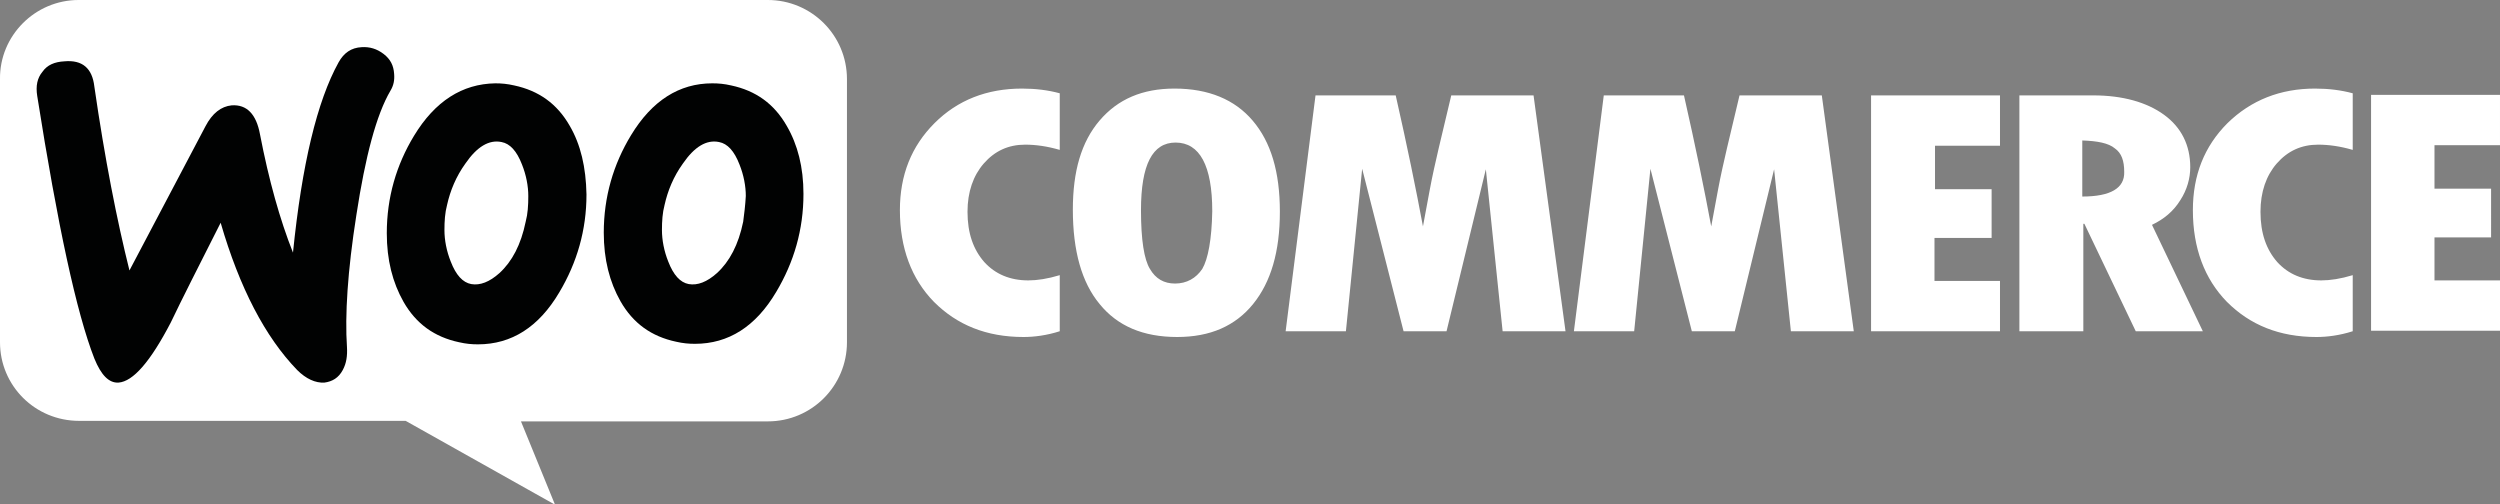 <?xml version="1.0" encoding="utf-8"?>
<!-- Generator: Adobe Illustrator 19.1.0, SVG Export Plug-In . SVG Version: 6.00 Build 0)  -->
<svg version="1.1" id="Lager_1" xmlns="http://www.w3.org/2000/svg" xmlns:xlink="http://www.w3.org/1999/xlink" x="0px" y="0px"
	 viewBox="0 0 477 96.2" style="enable-background:new 0 0 477 96.2;" xml:space="preserve">
<rect x="0" y="0" width="477" height="96.2" fill="#808080" stroke="none"/>
<style type="text/css">
	.st0{fill:#FFF;}
	.st1{fill:#010202;}
</style>
<g>
	<path class="st0" d="M15,0h131.5c8.3,0,15.1,6.7,15.1,15.1v50.2c0,8.3-6.7,15.1-15.1,15.1H99.4l6.5,15.9L77.4,80.3H15.1
		C6.7,80.3,0,73.6,0,65.3V15.1C-0.1,6.8,6.7,0,15,0z"/>
	<path class="st1" d="M8.1,13.7c0.9-1.3,2.3-1.9,4.2-2c3.4-0.3,5.3,1.3,5.7,4.8c2,13.8,4.3,25.5,6.7,35.1l14.5-27.5
		c1.3-2.5,3-3.8,5-4c2.9-0.2,4.7,1.7,5.4,5.5c1.7,8.8,3.8,16.3,6.3,22.6c1.7-16.8,4.6-28.9,8.7-36.3c1-1.8,2.4-2.8,4.4-2.9
		c1.5-0.1,2.9,0.3,4.2,1.3s1.9,2.2,2,3.8c0.1,1.2-0.1,2.2-0.7,3.2C71.8,21.9,69.7,29.9,68,41c-1.7,10.8-2.2,19.2-1.8,25.2
		c0.1,1.7-0.1,3.1-0.8,4.4c-0.8,1.5-2,2.2-3.5,2.4c-1.7,0.1-3.5-0.7-5.2-2.4c-6.1-6.3-11-15.7-14.6-28.1c-4.3,8.5-7.5,14.8-9.5,19
		c-3.9,7.5-7.2,11.3-10,11.5c-1.8,0.1-3.3-1.4-4.6-4.6c-3.4-8.7-7-25.4-10.9-50.1C6.8,16.4,7.1,14.9,8.1,13.7z"/>
	<path class="st1" d="M150.1,24c-2.4-4.2-5.9-6.7-10.6-7.7c-1.3-0.3-2.4-0.4-3.6-0.4c-6.3,0-11.5,3.3-15.5,9.9
		c-3.4,5.6-5.2,11.8-5.2,18.6c0,5.1,1.1,9.4,3.2,13.1c2.4,4.2,5.9,6.7,10.6,7.7c1.3,0.3,2.4,0.4,3.6,0.4c6.4,0,11.6-3.3,15.5-9.9
		c3.4-5.7,5.2-11.9,5.2-18.7C153.3,31.9,152.2,27.6,150.1,24L150.1,24z M141.8,42.3c-0.9,4.4-2.6,7.6-5,9.8
		c-1.9,1.7-3.7,2.4-5.4,2.1c-1.6-0.3-2.9-1.7-3.9-4.3c-0.8-2-1.2-4.1-1.2-6c0-1.7,0.1-3.3,0.5-4.8c0.6-2.7,1.7-5.4,3.5-7.9
		c2.2-3.2,4.5-4.6,6.9-4.1c1.6,0.3,2.9,1.7,3.9,4.3c0.8,2,1.2,4.1,1.2,6C142.2,39.2,142,40.8,141.8,42.3L141.8,42.3z"/>
	<path class="st1" d="M108.7,24c-2.4-4.2-5.9-6.7-10.6-7.7c-1.3-0.3-2.4-0.4-3.6-0.4C88.2,16,83,19.3,79,25.9
		c-3.4,5.6-5.2,11.8-5.2,18.6c0,5.1,1.1,9.4,3.2,13.1c2.4,4.2,5.9,6.7,10.6,7.7c1.3,0.3,2.4,0.4,3.6,0.4c6.4,0,11.6-3.3,15.5-9.9
		c3.4-5.7,5.2-11.9,5.2-18.7C111.8,31.9,110.8,27.6,108.7,24L108.7,24z M100.3,42.3c-0.9,4.4-2.6,7.6-5,9.8
		c-1.9,1.7-3.7,2.4-5.4,2.1c-1.6-0.3-2.9-1.7-3.9-4.3c-0.8-2-1.2-4.1-1.2-6c0-1.7,0.1-3.3,0.5-4.8c0.6-2.7,1.7-5.4,3.5-7.9
		c2.2-3.2,4.5-4.6,6.9-4.1c1.6,0.3,2.9,1.7,3.9,4.3c0.8,2,1.2,4.1,1.2,6C100.8,39.2,100.7,40.8,100.3,42.3L100.3,42.3z"/>
	<g>
		<g>
			<path class="st0" d="M178.3,23.5c-4.4,4.4-6.6,9.9-6.6,16.6c0,7.2,2.2,13.1,6.5,17.5c4.4,4.4,10,6.7,17.1,6.7
				c2,0,4.4-0.3,6.9-1.1V52.5c-2.3,0.7-4.3,1-6,1c-3.5,0-6.3-1.2-8.4-3.5c-2.1-2.4-3.2-5.5-3.2-9.6c0-3.8,1.1-6.9,3.1-9.2
				c2.1-2.4,4.7-3.6,7.9-3.6c2,0,4.2,0.3,6.6,1V17.8c-2.2-0.6-4.6-0.9-7.2-0.9C188.3,16.9,182.7,19.1,178.3,23.5z M224.1,16.9
				c-6.1,0-10.8,2-14.3,6.1s-5.1,9.7-5.1,17c0,7.9,1.7,13.9,5.1,18c3.4,4.2,8.3,6.3,14.8,6.3c6.3,0,11.1-2.1,14.5-6.3
				c3.4-4.2,5.1-10,5.1-17.6s-1.7-13.3-5.2-17.4C235.6,19,230.6,16.9,224.1,16.9z M229.4,51.3c-1.2,1.8-3,2.8-5.2,2.8
				c-2.1,0-3.7-0.9-4.8-2.8c-1.1-1.8-1.7-5.5-1.7-11.2c0-8.7,2.2-12.9,6.6-12.9c4.6,0,7,4.4,7,13.1
				C231.2,45.7,230.5,49.4,229.4,51.3z M276.9,18.2l-2.4,10.1c-0.6,2.6-1.2,5.2-1.7,7.9l-1.3,7c-1.3-7-3-15.3-5.2-25H251l-5.7,45
				h11.5l3.1-31l7.9,31h8.2l7.5-30.9l3.2,30.9h12l-6.1-45L276.9,18.2L276.9,18.2z M331.9,18.2l-2.4,10.1c-0.6,2.6-1.2,5.2-1.7,7.9
				l-1.3,7c-1.3-7-3-15.3-5.2-25H306l-5.7,45h11.5l3.1-31l7.9,31h8.2l7.5-30.9l3.2,30.9h12l-6.1-45H331.9z M369.3,45.4H380v-9.3
				h-10.8v-8.3h12.4v-9.6h-24.6v45h24.6v-9.6h-12.5V45.4z M416,38.2c1.3-2,1.9-4.2,1.9-6.3c0-4.2-1.7-7.6-5-10
				c-3.3-2.4-7.9-3.7-13.5-3.7h-14.1v45h12.2V42.7h0.2l9.8,20.5h12.8l-9.7-20.3C412.9,41.8,414.7,40.3,416,38.2z M397.3,37.5V26.8
				c2.9,0.1,5,0.5,6.2,1.5c1.3,0.9,1.8,2.4,1.8,4.5C405.4,35.9,402.7,37.5,397.3,37.5z M425,23.5c-4.4,4.4-6.6,9.9-6.6,16.6
				c0,7.2,2.2,13.1,6.5,17.5c4.4,4.4,10,6.7,17.1,6.7c2,0,4.4-0.3,6.9-1.1V52.5c-2.3,0.7-4.3,1-6,1c-3.5,0-6.3-1.2-8.4-3.5
				c-2.1-2.4-3.2-5.5-3.2-9.6c0-3.8,1.1-6.9,3.1-9.2c2.1-2.4,4.7-3.6,7.9-3.6c2,0,4.2,0.3,6.6,1V17.8c-2.2-0.6-4.6-0.9-7.2-0.9
				C435.1,16.9,429.5,19.1,425,23.5z M464.5,53.5v-8.2h10.8V36h-10.8v-8.3h12.5v-9.6h-24.6v45H477v-9.6L464.5,53.5L464.5,53.5z"/>
		</g>
	</g>
</g>
</svg>
